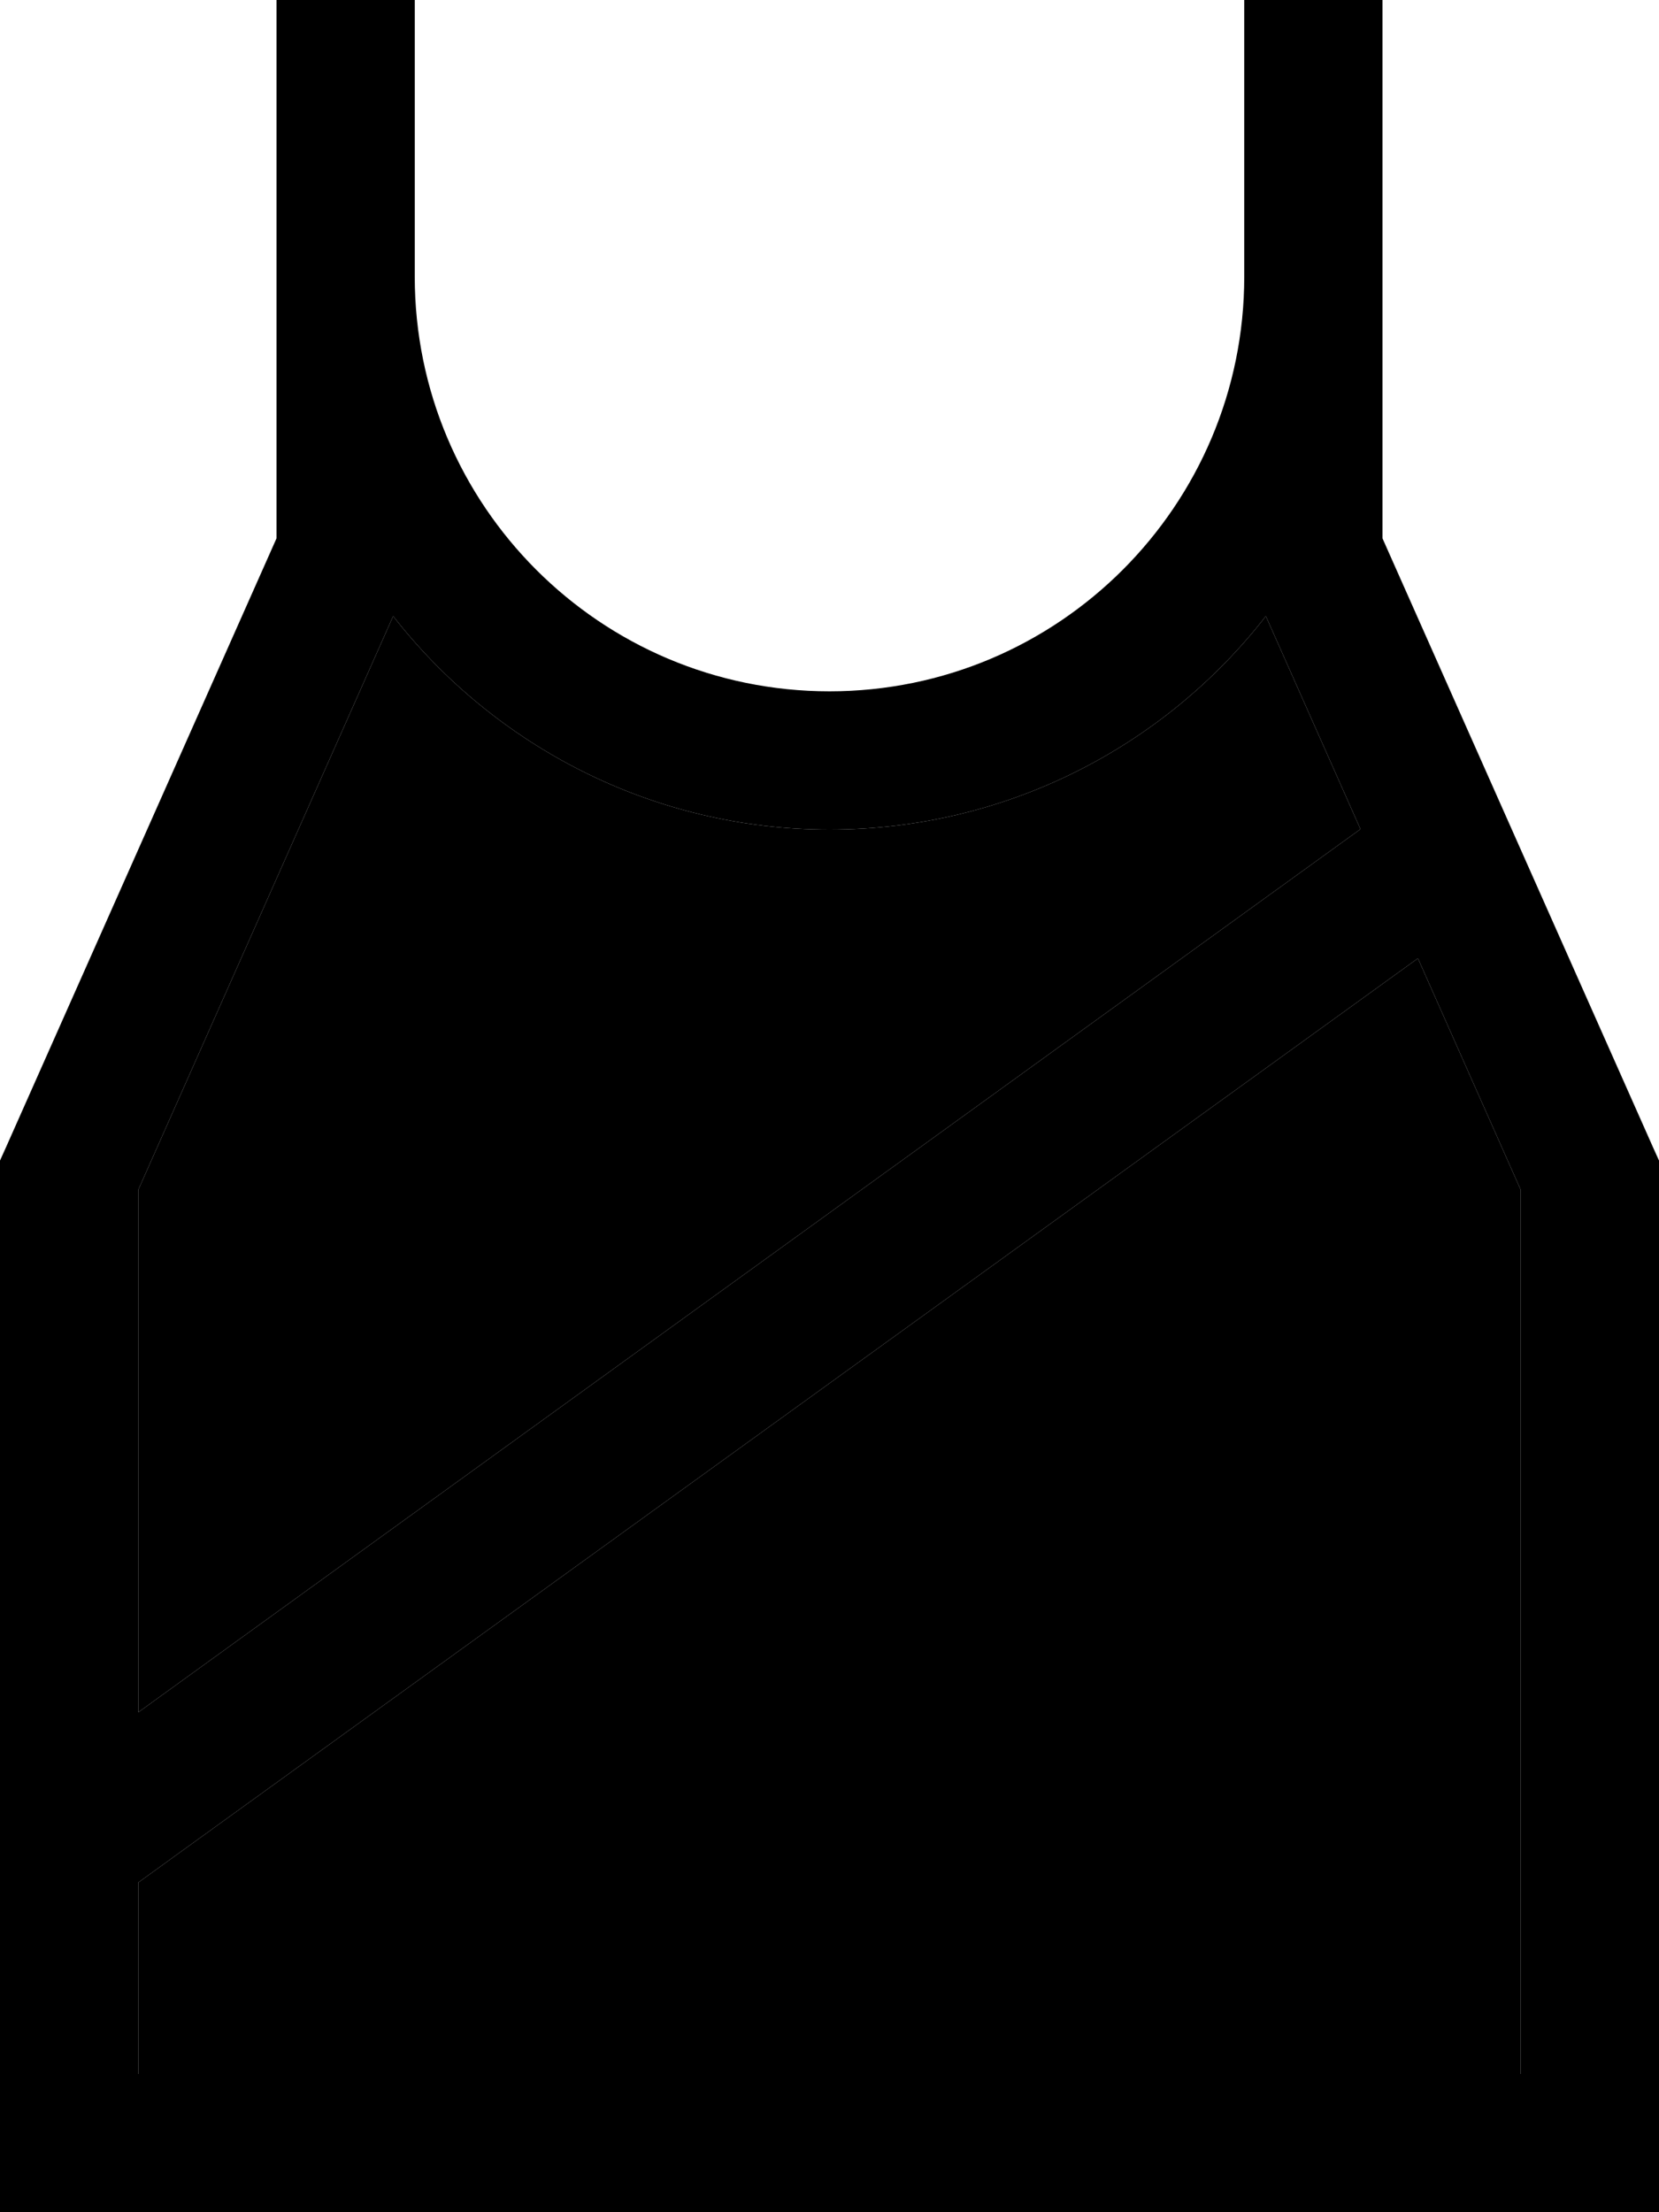 <svg xmlns="http://www.w3.org/2000/svg" viewBox="0 0 384 512"><path class="pr-icon-duotone-secondary" d="M32 275.4L91 142.6c23.4 30 60 49.4 101 49.4s77.6-19.3 101-49.4l21.9 49.3-4.3 3.1L32 396.3l0-120.9zm0 160.3l9.4-6.8L328.2 221.8 352 275.4 352 480 32 480l0-44.3z"/><path class="pr-icon-duotone-primary" d="M96 0L80 0 64 0l0 16 0 48 0 60.6L1.4 265.5 0 268.6 0 272 0 496l0 16 16 0 352 0 16 0 0-16 0-224 0-3.4-1.4-3.1L320 124.6 320 64l0-48 0-16L304 0 288 0l0 16 0 48c0 53-43 96-96 96s-96-43-96-96l0-48L96 0zM32 275.4L91 142.6c23.4 30 60 49.4 101 49.4s77.6-19.3 101-49.4l21.9 49.3-4.3 3.1L32 396.3l0-120.9zm0 160.3l9.4-6.8L328.2 221.8 352 275.4 352 480 32 480l0-44.3z"/></svg>